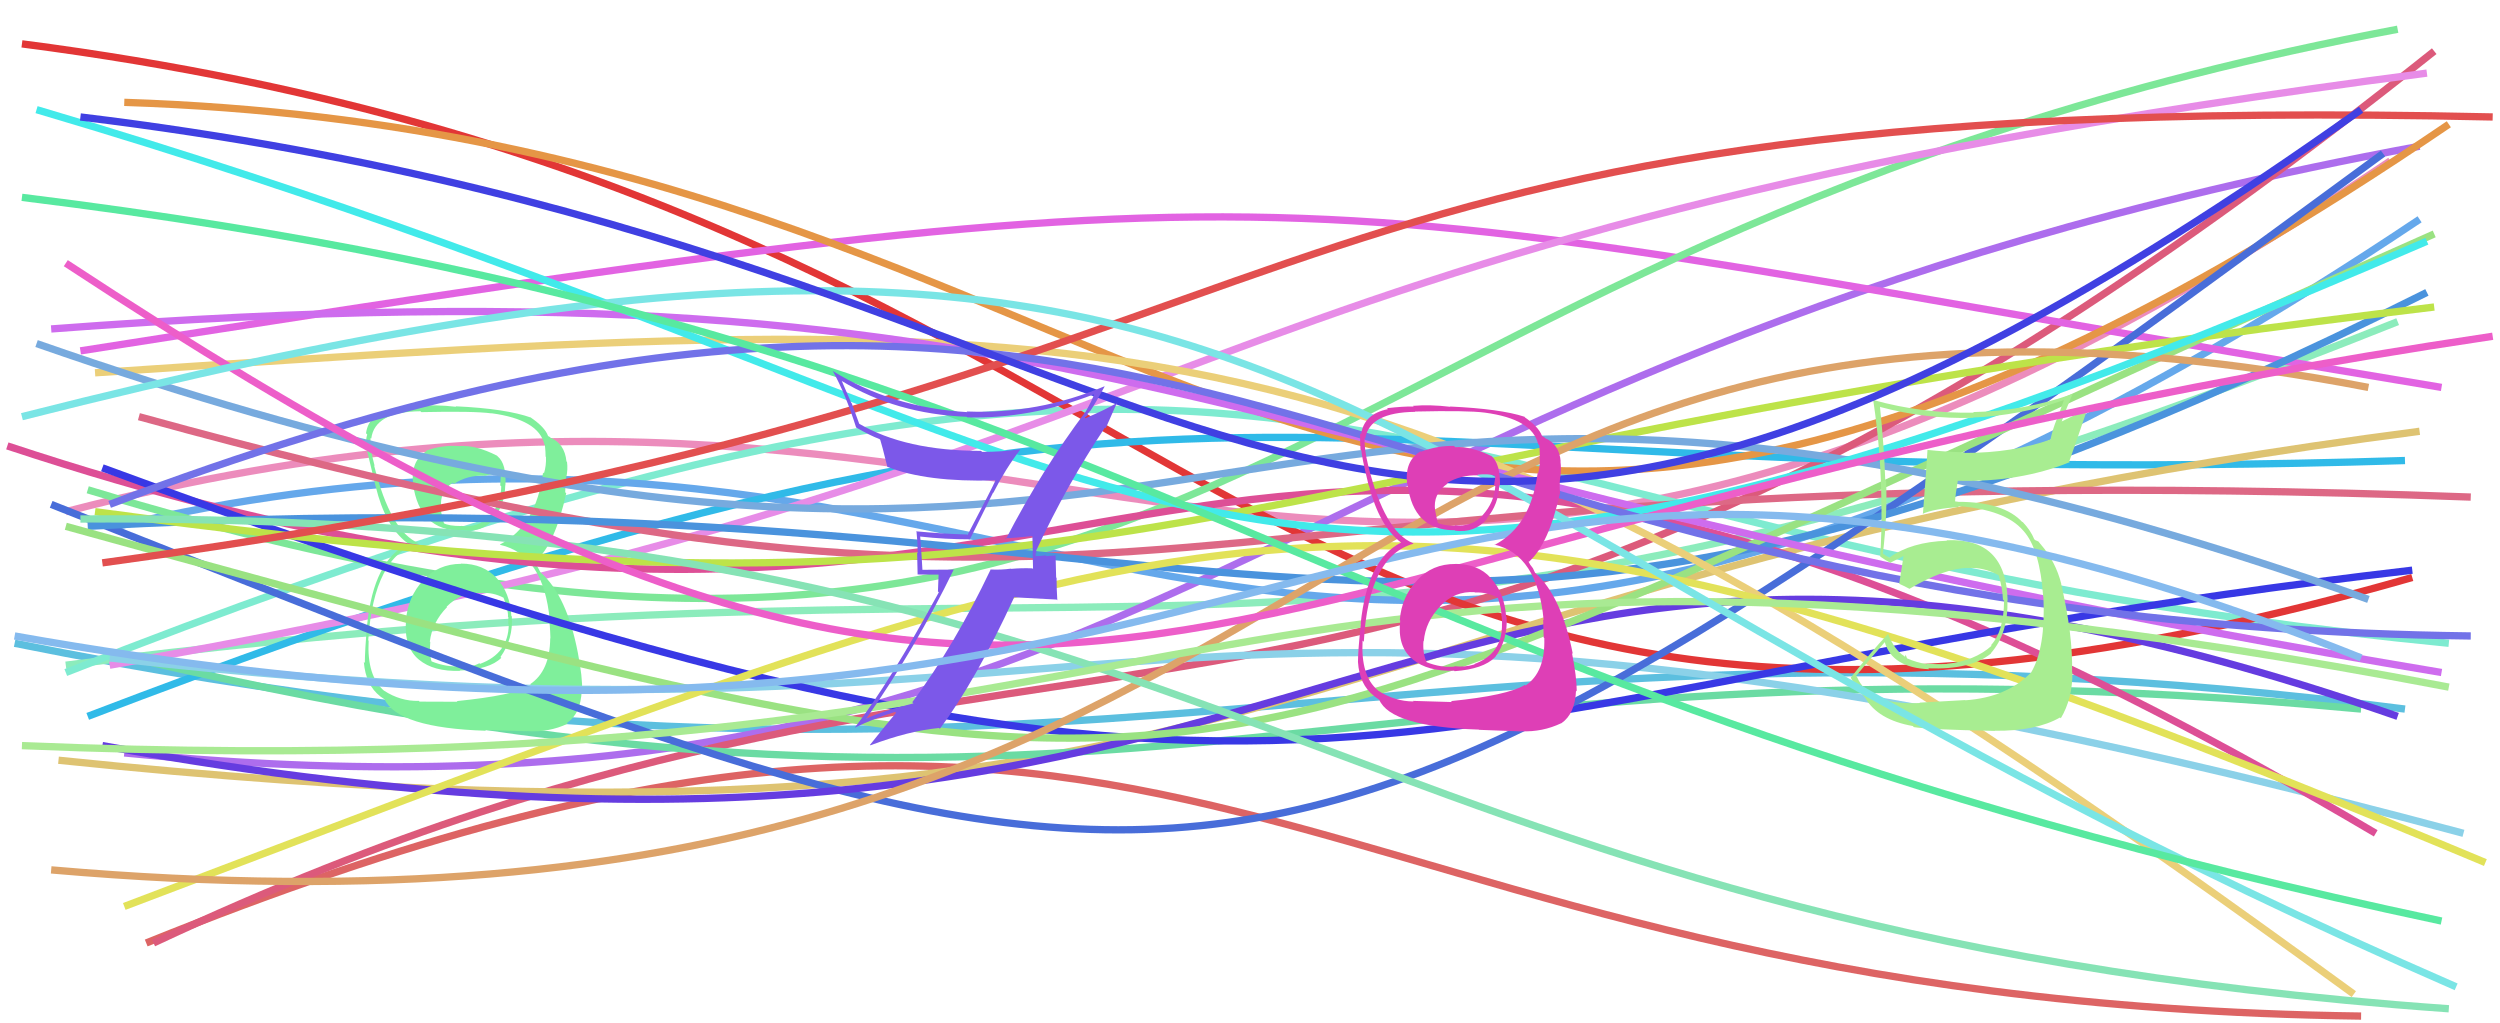 <svg xmlns="http://www.w3.org/2000/svg" width="342" height="140" viewBox="0,0,342,140"><path d="M2 88 C151 118,189 79,329 97" stroke="#5cbfdf" fill="none"/><path d="M9 91 C165 71,178 104,328 44" stroke="#8cecbc" fill="none"/><path d="M9 70 C151 33,179 122,327 22" stroke="#ec8cbc" fill="none"/><path d="M9 92 C187 22,181 73,335 88" stroke="#7eebd0" fill="none"/><path d="M20 129 C166 70,172 137,323 139" stroke="#dd6464" fill="none"/><path d="M17 103 C161 117,169 50,331 20" stroke="#ad6ded" fill="none"/><path d="M16 72 C151 41,171 137,331 30" stroke="#65a8eb" fill="none"/><path d="M21 129 C151 68,184 126,333 7" stroke="#dc5a7b" fill="none"/><path d="M3 6 C173 28,166 126,330 79" stroke="#e23636" fill="none"/><path d="M11 48 C189 20,171 26,334 53" stroke="#e263e2" fill="none"/><path d="M12 67 C170 115,169 34,328 4" stroke="#7de798" fill="none"/><path d="M12 98 C169 38,169 68,329 63" stroke="#30bae8" fill="none"/><path d="M15 91 C171 64,155 33,332 10" stroke="#e78ce7" fill="none"/><path d="M8 104 C182 122,170 80,331 59" stroke="#dec372" fill="none"/><path d="M18 90 C158 123,183 84,323 97" stroke="#6bdba3" fill="none"/><path fill="#7fef9b" d="M63.12 77.16L63.11 77.15L63.08 77.13Q59.94 77.14 57.87 79.41L57.75 79.28L57.87 79.41Q55.79 81.66 55.53 84.89L55.52 84.87L55.54 84.89Q55.24 88.53 57.31 90.24L57.24 90.18L57.31 90.24Q59.32 91.90 62.93 91.77L62.90 91.74L62.89 91.73Q66.97 91.60 68.58 89.99L68.43 89.84L68.47 89.87Q70.22 87.42 70.02 84.32L70.08 84.39L69.95 84.26Q69.79 81.12 67.95 79.09L68.03 79.17L68.01 79.15Q66.15 77.10 63.05 77.10ZM63.09 61.18L62.93 61.02L62.94 61.03Q60.54 60.82 58.28 61.66L58.38 61.77L58.34 61.72Q56.13 63.07 56.52 66.23L56.55 66.26L56.50 66.21Q57.39 72.59 63.07 72.59L63.04 72.57L62.96 72.49Q65.80 73.00 67.48 71.06L67.44 71.02L67.47 71.05Q69.06 69.03 69.12 66.38L69.10 66.35L69.14 66.40Q69.31 63.46 68.08 62.43L68.10 62.45L67.98 62.33Q65.12 60.88 62.92 61.01ZM62.56 95.98L62.58 96.00L57.39 95.98L57.30 95.88Q54.78 95.95 52.52 94.47L52.50 94.44L52.58 94.53Q50.17 92.50 50.43 87.66L50.50 87.72L50.37 87.60Q51.15 75.98 57.29 74.30L57.41 74.42L57.32 74.33Q53.44 72.78 51.18 63.68L51.17 63.66L51.25 63.74Q50.57 61.26 50.70 59.90L50.72 59.92L50.79 59.99Q51.26 56.32 57.52 56.26L57.66 56.40L57.65 56.38Q64.78 56.22 67.24 56.55L67.27 56.58L67.22 56.53Q73.70 57.39 74.48 60.82L74.45 60.79L74.54 60.88Q74.64 61.82 74.64 62.47L74.58 62.41L74.69 62.51Q74.74 63.72 74.41 64.76L74.37 64.72L74.29 64.64Q73.36 71.91 68.39 74.49L68.44 74.54L68.44 74.54Q74.37 75.89 75.21 84.86L75.07 84.72L75.08 84.73Q75.23 85.14 75.30 87.34L75.21 87.26L75.27 87.31Q75.23 91.79 72.52 93.60L72.63 93.71L72.70 93.78Q70.24 95.13 62.49 95.91ZM66.49 99.98L66.39 99.87L72.10 100.03L72.08 100.01Q75.07 100.23 77.66 99.00L77.62 98.96L77.56 98.90Q79.45 97.63 79.58 94.47L79.60 94.49L79.63 94.52Q79.70 92.65 79.06 89.36L79.14 89.44L79.06 89.35Q77.56 81.53 74.01 78.36L73.93 78.28L73.56 77.59L73.40 77.31L73.10 76.81L73.17 76.88Q75.91 74.52 77.46 67.48L77.31 67.33L77.32 67.34Q77.32 66.70 77.45 65.28L77.43 65.26L77.47 65.30Q77.70 64.23 77.57 63.20L77.49 63.12L77.49 63.12Q77.25 60.68 75.25 59.84L75.22 59.82L75.29 59.82L75.01 59.67L74.97 59.63Q74.55 58.43 72.54 57.07L72.62 57.15L72.62 57.09L72.68 57.14Q69.24 55.90 62.33 55.58L62.35 55.60L62.40 55.65Q59.63 55.33 57.30 55.53L57.40 55.62L57.32 55.54Q56.03 55.68 53.84 55.94L53.77 55.87L53.84 55.94Q50.46 56.49 50.07 59.27L50.22 59.42L50.24 59.44Q50.00 60.11 50.07 61.47L50.09 61.48L50.20 61.59Q50.41 62.52 51.38 66.52L51.21 66.35L51.39 66.53Q52.71 71.99 55.68 74.25L55.66 74.23L55.73 74.29L55.83 74.39Q51.14 76.61 50.23 85.40L50.13 85.30L50.21 85.37Q49.91 89.14 49.91 90.69L49.76 90.54L49.77 90.55Q50.02 93.71 52.02 95.26L51.93 95.17L52.05 95.29Q52.23 95.40 52.68 95.72L52.58 95.63L52.59 95.63Q54.41 99.58 66.48 99.97ZM65.79 81.06L65.93 81.20L65.86 81.13Q67.40 81.00 68.89 81.77L68.87 81.75L68.88 81.76Q69.55 83.47 69.49 84.37L69.38 84.27L69.54 84.42Q69.53 84.86 69.53 85.38L69.48 85.33L69.60 85.45Q69.54 89.40 65.66 90.82L65.71 90.86L65.58 90.73Q64.35 91.37 62.99 91.18L62.99 91.17L62.96 91.15Q61.01 91.27 59.07 90.49L59.07 90.49L59.02 90.44Q58.73 89.50 58.86 87.82L58.87 87.83L58.80 87.76Q59.13 85.12 61.16 83.05L61.12 83.01L61.10 82.99Q63.15 80.94 65.86 81.13ZM66.29 65.10L66.24 65.04L66.29 65.10Q67.49 64.74 68.39 65.00L68.51 65.12L68.43 66.40L68.57 66.53Q68.54 68.89 66.99 70.60L66.95 70.56L66.96 70.58Q65.39 72.26 63.06 71.94L63.15 72.02L63.08 71.96Q61.40 71.96 60.69 71.57L60.76 71.64L60.76 71.64Q60.51 71.00 60.31 69.84L60.49 70.02L60.47 69.99Q59.86 67.45 61.93 66.03L61.98 66.08L62.10 66.20Q63.88 65.00 66.26 65.07Z"/><path d="M15 90 C164 107,154 65,337 114" stroke="#8bd1e8" fill="none"/><path d="M1 61 C164 115,154 13,325 114" stroke="#dd4f96" fill="none"/><path d="M14 64 C185 127,184 95,330 78" stroke="#3838e5" fill="none"/><path d="M17 14 C169 19,179 123,335 17" stroke="#e59646" fill="none"/><path d="M19 57 C164 97,150 61,338 68" stroke="#dd6885" fill="none"/><path d="M7 69 C169 133,168 137,326 21" stroke="#486dd9" fill="none"/><path d="M14 102 C191 134,184 48,328 98" stroke="#653ce0" fill="none"/><path d="M12 72 C179 63,190 111,332 40" stroke="#4a93dd" fill="none"/><path d="M9 72 C179 119,155 111,333 32" stroke="#9ae282" fill="none"/><path d="M13 70 C160 90,157 63,333 42" stroke="#bde349" fill="none"/><path d="M13 51 C163 41,189 39,322 136" stroke="#ebcf79" fill="none"/><path d="M7 45 C153 34,160 63,334 92" stroke="#ce6cee" fill="none"/><path d="M17 124 C173 65,187 54,340 118" stroke="#e2e259" fill="none"/><path d="M5 47 C174 106,161 24,324 82" stroke="#77aade" fill="none"/><path d="M7 119 C190 135,173 24,324 53" stroke="#dda369" fill="none"/><path d="M5 15 C171 64,161 107,332 33" stroke="#42eaea" fill="none"/><path d="M11 71 C170 70,180 127,335 138" stroke="#86e3b5" fill="none"/><path d="M14 77 C190 53,161 12,341 16" stroke="#e24f4f" fill="none"/><path d="M3 102 C173 109,162 61,335 94" stroke="#a9ea93" fill="none"/><path d="M15 69 C166 12,179 85,338 87" stroke="#7272e8" fill="none"/><path fill="#a8ed91" d="M262.51 96.03L262.67 96.19L262.65 96.17Q255.71 96.53 254.03 92.59L253.96 92.52L253.91 92.47Q255.21 90.86 257.86 87.82L257.89 87.86L257.82 87.79Q258.81 91.36 263.91 91.55L263.81 91.45L263.78 91.43Q269.61 91.64 272.39 89.38L272.42 89.41L272.36 89.35Q274.75 86.63 274.62 82.05L274.64 82.07L274.64 82.07Q274.43 73.53 266.29 73.91L266.34 73.96L266.35 73.97Q261.47 74.13 258.49 76.26L258.60 76.36L258.00 76.02L257.61 75.76L257.58 75.73Q258.21 70.42 258.02 65.77L258.02 65.77L257.90 65.66Q257.76 61.25 257.18 55.63L257.29 55.74L257.23 55.68Q263.48 57.35 269.94 57.16L269.81 57.03L269.90 57.12Q276.24 56.87 282.31 54.74L282.33 54.76L281.40 57.38L281.37 57.34Q280.84 58.62 280.52 60.05L280.53 60.06L280.57 60.10Q275.39 61.96 268.81 61.96L268.67 61.82L268.73 61.88Q266.20 61.81 263.68 61.55L263.76 61.64L263.68 61.55Q263.64 62.80 263.05 70.35L263.08 70.38L263.00 70.30Q264.50 69.61 267.99 69.35L267.83 69.19L267.87 69.23Q274.30 69.72 276.75 72.56L276.80 72.61L276.81 72.62Q279.06 75.12 279.51 81.64L279.52 81.65L279.54 81.67Q279.87 88.66 277.81 92.08L277.96 92.24L277.79 92.06Q274.48 95.41 268.86 95.80L268.86 95.79L268.83 95.77Q267.12 95.86 262.60 96.12ZM272.78 99.91L272.93 100.06L272.84 99.97Q278.58 100.02 281.81 98.15L281.98 98.32L281.92 98.26Q283.51 95.59 283.51 92.04L283.51 92.04L283.46 91.99Q283.59 86.88 281.97 79.91L281.88 79.81L282.00 79.94Q281.24 76.85 279.17 74.46L279.21 74.49L279.39 74.74L278.85 74.07L278.40 73.88L278.28 73.76Q277.81 72.58 276.71 71.41L276.66 71.37L276.67 71.44L276.69 71.46Q274.14 68.65 267.87 68.65L267.87 68.64L267.34 68.57L267.45 68.68Q267.50 67.64 267.83 65.76L267.77 65.71L267.84 65.77Q276.32 65.99 283.17 63.21L283.19 63.24L283.07 63.12Q283.90 60.84 285.51 56.07L285.44 56.00L281.97 57.69L282.01 57.73Q282.69 55.83 283.53 53.89L283.49 53.85L283.53 53.89Q276.91 56.24 269.93 56.37L269.86 56.30L270.01 56.45Q262.98 56.59 256.27 54.72L256.15 54.60L256.25 54.70Q257.38 62.16 257.38 69.65L257.36 69.63L257.39 69.66Q257.41 72.92 257.22 76.14L257.15 76.07L257.22 76.14Q257.74 76.53 258.71 77.05L258.61 76.95L258.62 76.96Q259.28 76.65 260.38 76.07L260.32 76.01L260.40 76.10Q260.20 77.25 259.81 79.84L259.93 79.96L259.85 79.88Q260.54 80.18 261.25 80.57L261.27 80.58L261.23 80.54Q266.07 77.70 269.24 77.70L269.17 77.63L269.24 77.71Q271.37 77.57 273.37 78.67L273.37 78.67L273.42 78.72Q273.94 80.40 274.00 82.01L274.08 82.09L274.16 82.17Q274.11 86.39 272.37 88.26L272.51 88.40L272.45 88.34Q270.14 90.42 266.33 90.81L266.22 90.70L266.35 90.83Q264.68 90.90 263.52 90.77L263.58 90.83L263.61 90.86Q262.15 90.63 260.86 90.05L260.89 90.08L260.69 89.56L260.60 89.86L260.48 89.74Q259.18 88.95 258.27 86.69L258.25 86.67L258.29 86.71Q256.02 89.09 253.18 92.71L253.21 92.74L253.20 92.73Q253.68 93.79 255.11 95.41L255.12 95.42L255.14 95.44Q256.89 98.48 261.67 99.32L261.66 99.32L261.82 99.47Q263.76 99.80 272.87 99.99Z"/><path d="M9 36 C152 130,153 74,341 46" stroke="#ed5ec9" fill="none"/><path d="M3 57 C184 11,173 64,336 135" stroke="#7ae5e5" fill="none"/><path d="M11 16 C176 36,178 118,323 15" stroke="#4040e2" fill="none"/><path d="M3 27 C157 46,174 92,334 126" stroke="#58e9a0" fill="none"/><path fill="#7c58e9" d="M137.51 73.64L137.49 73.62L137.49 73.63Q138.82 73.60 141.21 73.34L141.27 73.39L141.23 73.35Q141.28 74.57 141.28 75.67L141.27 75.66L141.32 77.84L141.23 77.75Q139.75 77.69 138.33 77.82L138.48 77.97L138.30 77.79Q137.00 77.97 135.58 77.91L135.52 77.85L135.54 77.87Q130.61 88.25 124.80 96.06L124.94 96.20L124.95 96.22Q120.66 97.29 118.47 98.32L118.49 98.34L118.49 98.35Q125.33 88.52 130.50 77.86L130.55 77.92L126.12 77.95L126.19 78.01Q126.07 75.64 125.88 73.38L125.84 73.34L125.90 73.40Q129.25 73.78 132.74 73.78L132.70 73.74L135.85 67.40L135.88 67.43Q137.53 64.17 139.60 61.46L139.70 61.56L139.59 61.45Q137.06 61.82 134.35 61.82L134.24 61.71L134.21 61.68Q123.87 61.68 117.47 57.93L117.56 58.02L116.51 55.16L116.45 55.10Q115.80 53.61 115.16 52.13L115.29 52.26L115.11 52.09Q122.57 56.63 132.26 57.02L132.21 56.97L132.34 57.10Q140.88 57.32 149.60 53.96L149.64 54.00L149.65 54.00Q149.39 54.78 148.55 56.26L148.52 56.24L148.55 56.26Q142.45 64.38 137.61 73.74ZM151.23 58.56L151.26 58.59L152.82 55.05L152.86 55.09Q151.32 56.00 148.48 57.22L148.39 57.14L148.85 56.76L148.74 56.65Q148.94 56.40 149.14 56.21L149.20 56.27L149.15 56.22Q149.88 55.14 151.11 52.88L151.11 52.88L151.08 52.85Q141.99 56.68 132.24 56.29L132.34 56.39L132.32 56.38Q121.95 55.76 113.88 50.72L113.97 50.81L113.95 50.79Q115.70 53.97 117.12 58.49L117.16 58.52L117.12 58.48Q118.96 59.55 120.32 60.07L120.39 60.14L120.42 60.17Q120.60 60.67 121.38 63.84L121.35 63.81L121.41 63.87Q126.74 65.98 136.11 65.72L136.20 65.80L136.16 65.77Q135.71 66.80 132.35 73.20L132.18 73.02L132.28 73.12Q128.67 73.01 125.31 72.68L125.44 72.81L125.38 72.75Q125.54 74.20 125.54 75.68L125.46 75.60L125.53 78.59L128.40 78.61L128.31 80.91L128.43 81.03Q121.66 93.44 116.95 99.51L117.10 99.66L116.97 99.53Q119.67 98.23 122.45 97.39L122.44 97.38L122.58 97.52Q121.33 98.99 119.01 101.90L118.96 101.84L119.07 101.96Q124.32 99.98 128.46 99.59L128.46 99.59L128.57 99.70Q133.44 93.21 138.74 81.71L138.73 81.71L144.53 82.02L144.64 82.12Q144.54 80.60 144.54 79.05L144.48 79.00L144.40 75.88L144.50 75.98Q144.08 76.01 143.14 76.08L143.14 76.08L143.05 75.98Q142.15 76.08 141.69 76.08L141.74 76.13L141.69 76.08Q141.64 75.83 141.71 75.58L141.77 75.64L141.76 75.18L141.80 75.22Q145.92 66.36 151.16 58.48Z"/><path d="M2 87 C182 119,183 34,323 90" stroke="#85baee" fill="none"/><path fill="#de3fb6" d="M199.11 77.16L199.12 77.16L199.11 77.15Q195.92 77.13 193.85 79.39L193.90 79.44L193.86 79.40Q191.74 81.61 191.49 84.84L191.43 84.78L191.55 84.90Q191.14 88.43 193.20 90.14L193.18 90.11L193.29 90.22Q195.30 91.88 198.92 91.75L198.94 91.77L198.99 91.82Q202.90 91.53 204.51 89.92L204.42 89.83L204.52 89.92Q206.30 87.51 206.10 84.41L206.02 84.32L206.04 84.35Q205.81 81.14 203.97 79.11L203.99 79.13L203.91 79.04Q202.20 77.14 199.10 77.14ZM199.07 61.17L198.95 61.05L198.91 61.00Q196.67 60.95 194.40 61.79L194.28 61.67L194.35 61.73Q192.11 63.05 192.50 66.22L192.49 66.21L192.56 66.27Q193.33 72.54 199.02 72.54L199.16 72.68L199.08 72.60Q201.74 72.94 203.42 71.00L203.42 71.00L203.37 70.95Q205.03 68.99 205.09 66.35L205.14 66.39L205.20 66.46Q205.25 63.40 204.02 62.37L203.97 62.31L204.07 62.41Q201.27 61.04 199.08 61.17ZM198.53 95.95L198.63 96.04L193.30 95.88L193.37 95.96Q190.78 95.95 188.52 94.47L188.56 94.51L188.47 94.41Q186.14 92.47 186.40 87.63L186.52 87.75L186.57 87.79Q187.23 76.06 193.37 74.38L193.34 74.36L193.28 74.29Q189.42 72.76 187.16 63.65L187.16 63.65L187.16 63.65Q186.58 61.26 186.70 59.91L186.87 60.07L186.77 59.97Q187.34 56.41 193.60 56.34L193.56 56.30L193.57 56.30Q200.69 56.13 203.14 56.45L203.19 56.50L203.14 56.45Q209.63 57.32 210.41 60.75L210.51 60.85L210.57 60.91Q210.65 61.83 210.65 62.48L210.76 62.58L210.62 62.44Q210.73 63.72 210.41 64.75L210.39 64.73L210.35 64.70Q209.42 71.96 204.45 74.55L204.27 74.37L204.39 74.49Q210.33 75.84 211.17 84.82L211.05 84.70L211.10 84.75Q211.12 85.03 211.18 87.23L211.25 87.29L211.26 87.30Q211.41 91.97 208.69 93.78L208.71 93.80L208.61 93.69Q206.24 95.14 198.49 95.91ZM202.48 99.97L202.35 99.84L208.13 100.06L208.11 100.04Q211.01 100.16 213.59 98.93L213.57 98.91L213.60 98.94Q215.47 97.64 215.60 94.48L215.65 94.53L215.70 94.58Q215.70 92.64 215.05 89.35L215.01 89.31L215.16 89.45Q213.61 81.58 210.06 78.41L209.99 78.35L209.70 77.73L209.34 77.25L209.06 76.77L209.15 76.86Q211.86 74.46 213.41 67.43L213.31 67.33L213.43 67.45Q213.30 66.67 213.43 65.25L213.46 65.29L213.46 65.28Q213.60 64.13 213.47 63.10L213.54 63.16L213.50 63.13Q213.32 60.75 211.32 59.91L211.34 59.93L211.35 59.88L211.03 59.69L210.92 59.58Q210.47 58.36 208.47 57.00L208.51 57.04L208.62 57.09L208.55 57.01Q205.27 55.93 198.36 55.61L198.31 55.56L198.40 55.65Q195.62 55.32 193.29 55.52L193.31 55.53L193.39 55.61Q191.94 55.58 189.74 55.84L189.89 55.99L189.87 55.97Q186.59 56.63 186.20 59.40L186.18 59.38L186.06 59.26Q186.05 60.15 186.11 61.51L186.10 61.50L186.24 61.64Q186.25 62.35 187.22 66.36L187.39 66.53L187.27 66.41Q188.67 71.94 191.64 74.20L191.55 74.12L191.74 74.30L191.66 74.23Q187.05 76.52 186.14 85.31L186.21 85.38L186.17 85.34Q185.77 89.00 185.77 90.55L185.82 90.60L185.77 90.55Q185.96 93.65 187.96 95.20L188.03 95.27L188.03 95.27Q188.25 95.42 188.70 95.74L188.66 95.70L188.67 95.71Q190.25 99.42 202.32 99.81ZM201.85 81.12L201.80 81.07L201.78 81.05Q203.39 80.98 204.87 81.76L204.87 81.75L204.91 81.79Q205.46 83.37 205.39 84.28L205.42 84.30L205.42 84.30Q205.48 84.81 205.48 85.33L205.45 85.30L205.47 85.32Q205.56 89.42 201.69 90.84L201.70 90.85L201.73 90.89Q200.30 91.32 198.94 91.13L198.99 91.17L199.00 91.19Q197.11 91.37 195.17 90.59L195.04 90.46L195.16 90.58Q194.60 89.37 194.73 87.69L194.86 87.83L194.77 87.73Q195.01 85.00 197.04 82.93L197.18 83.07L197.02 82.91Q199.03 80.82 201.74 81.01ZM202.26 65.06L202.20 65.01L202.13 64.94Q203.53 64.78 204.44 65.04L204.57 65.17L204.39 66.36L204.56 66.52Q204.39 68.75 202.84 70.46L202.84 70.45L202.86 70.47Q201.29 72.16 198.96 71.84L199.09 71.97L199.07 71.95Q197.32 71.88 196.61 71.49L196.70 71.58L196.72 71.60Q196.54 71.03 196.34 69.87L196.50 70.03L196.33 69.86Q195.98 67.56 198.04 66.14L197.99 66.09L197.97 66.07Q199.83 64.96 202.22 65.02Z"/></svg>